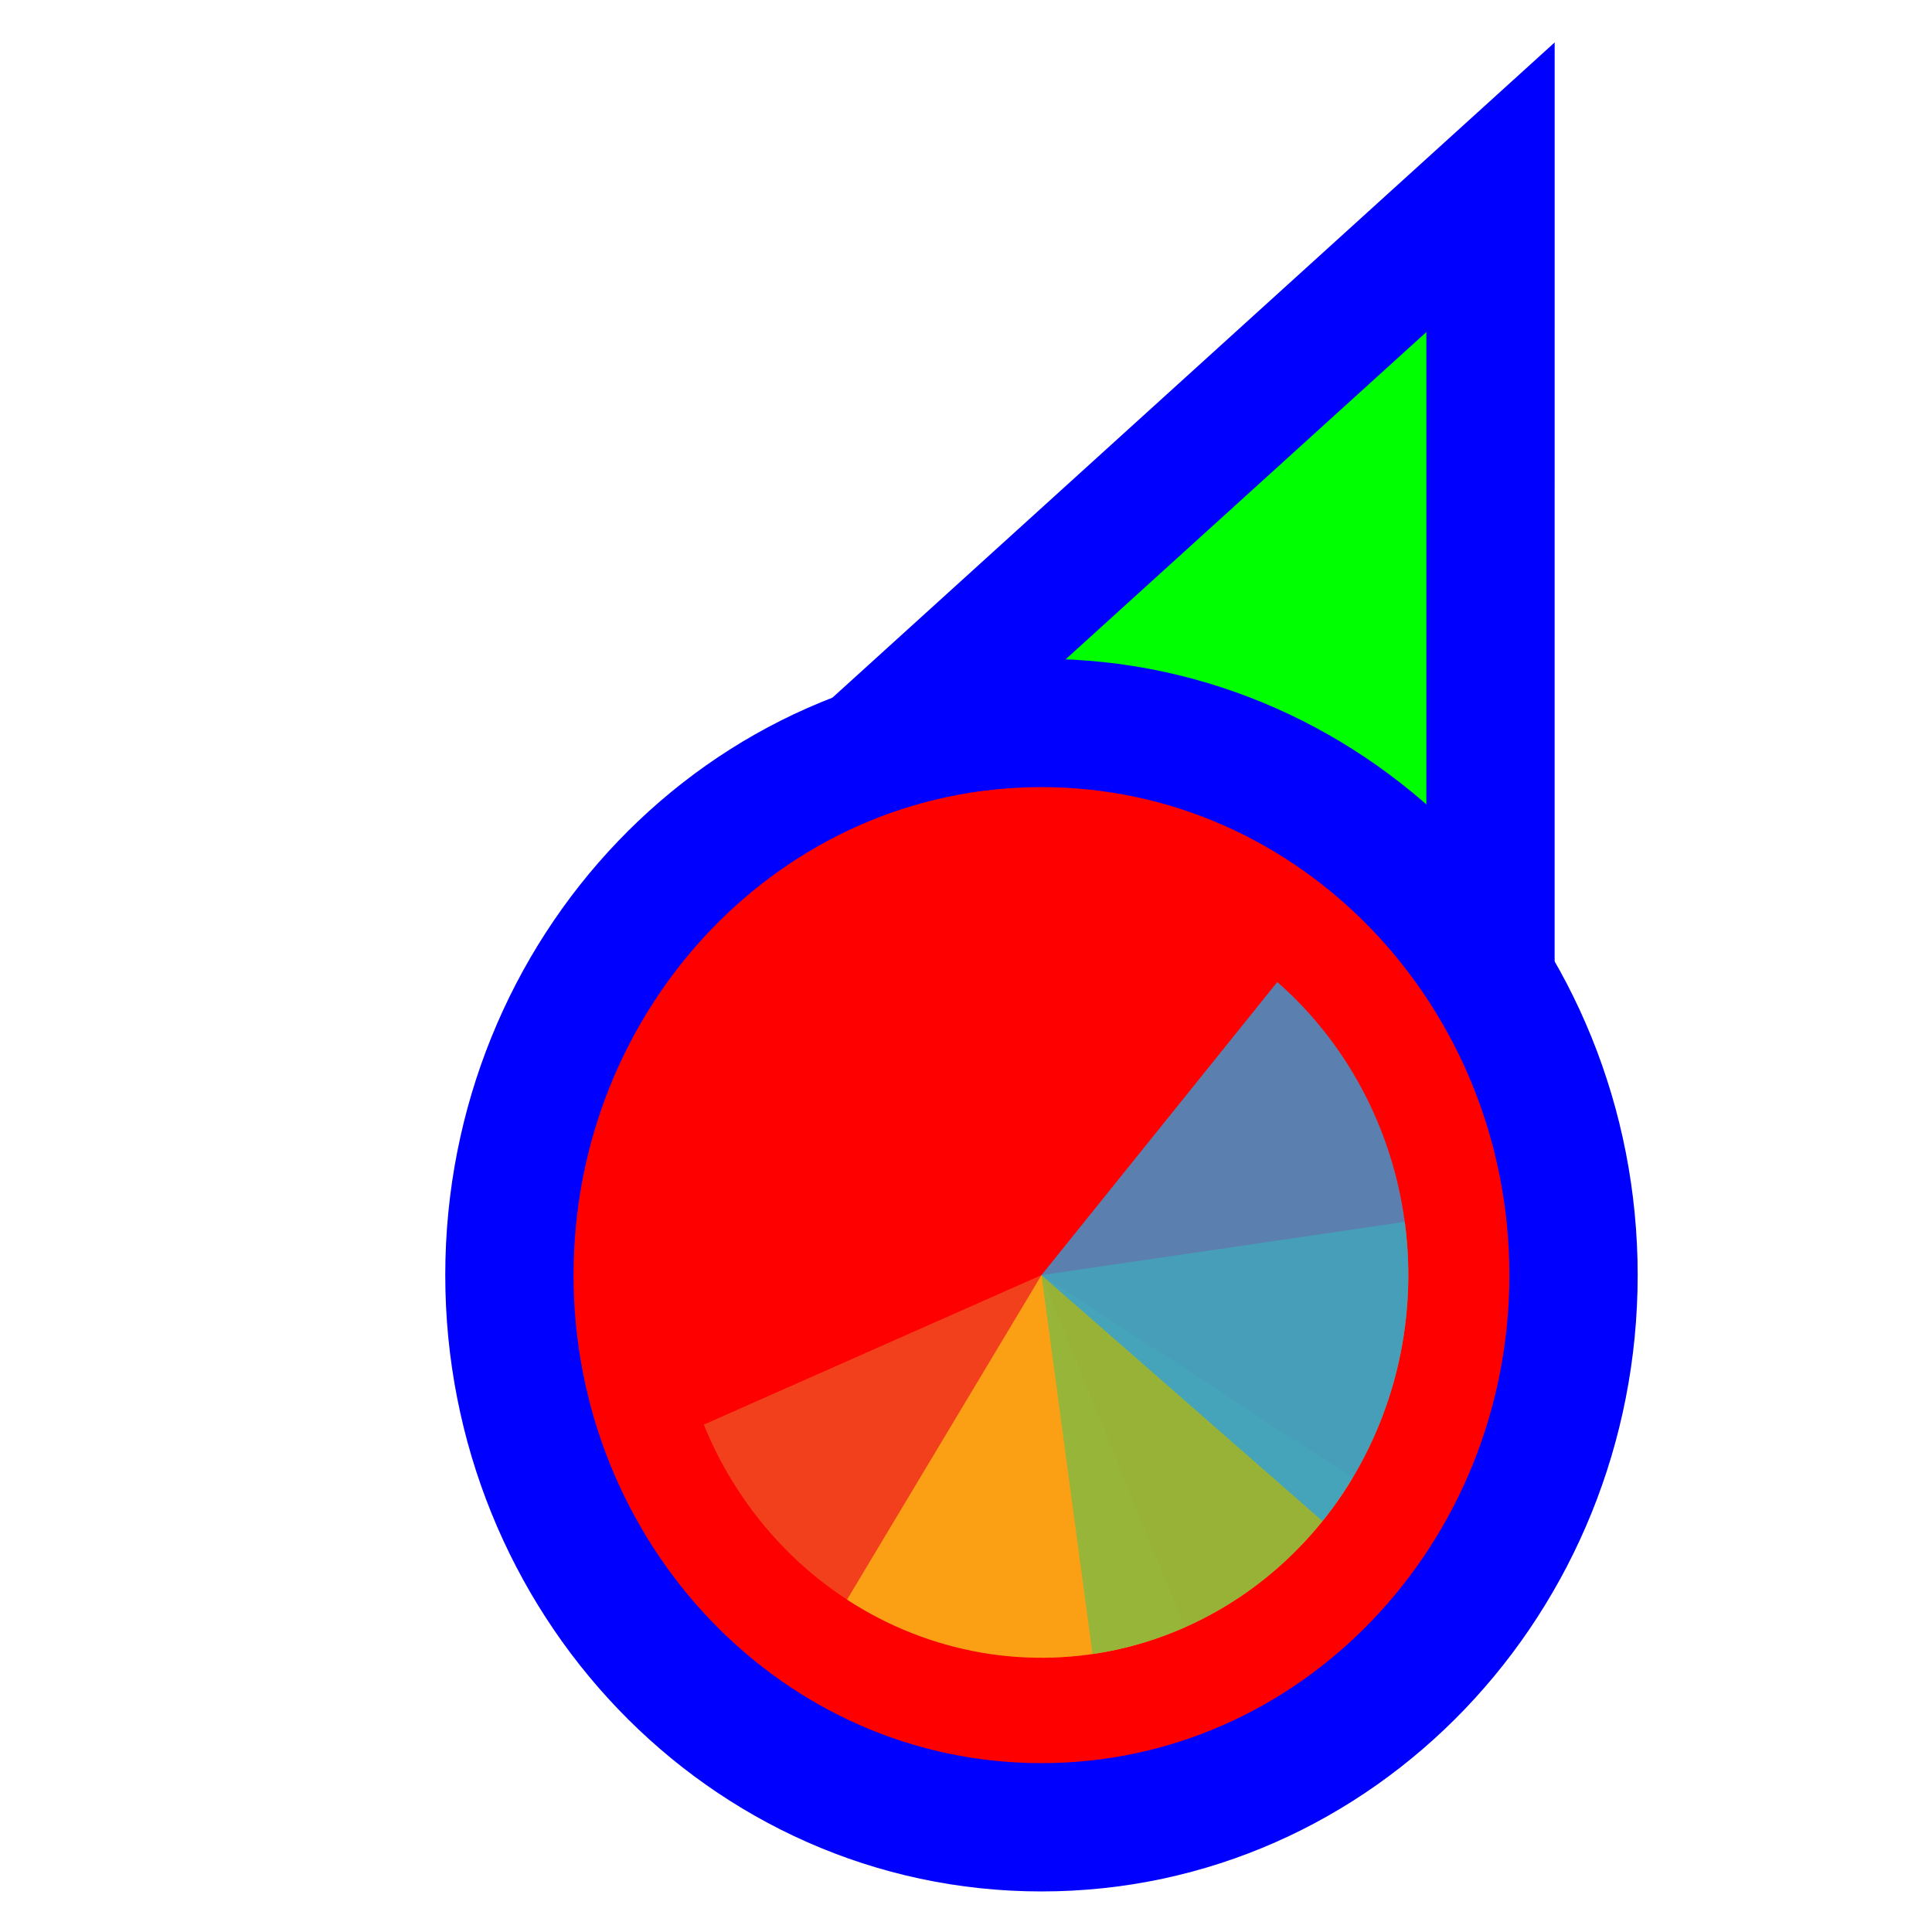<svg width="256" height="256" viewBox="0 0 256 256" fill="none" xmlns="http://www.w3.org/2000/svg">
<path d="M183.289 37.705L197.501 24.811L197.5 44L197.495 164L197.494 176.678L185.766 171.863L140.92 153.451L140.718 153.368L140.52 153.274L96.371 132.431L84.865 126.999L94.289 118.449L183.289 37.705Z" fill="#00FF00" stroke="#0000FF" stroke-width="17"/>
<path d="M138 242.125C98.73 242.125 67.5 209.028 67.5 168.961C67.5 128.894 98.73 95.797 138 95.797C177.27 95.797 208.5 128.894 208.5 168.961C208.5 209.028 177.27 242.125 138 242.125Z" fill="#FF0000" stroke="#0000FF" stroke-width="17"/>
<path d="M156.994 215.631L138 168.961L93.253 188.771C95.747 194.899 99.374 200.456 103.928 205.123C108.481 209.789 113.871 213.475 119.79 215.969C125.709 218.464 132.04 219.717 138.424 219.659C144.808 219.601 151.118 218.232 156.994 215.631Z" fill="#F05024" fill-opacity="0.8"/>
<path d="M112.239 211.957L138 168.961L179.224 195.828C175.841 201.475 171.425 206.371 166.228 210.237C161.031 214.103 155.155 216.864 148.935 218.362C142.714 219.86 136.272 220.065 129.976 218.966C123.68 217.867 117.653 215.485 112.239 211.957Z" fill="#FCB813" fill-opacity="0.8"/>
<path d="M186.138 161.905L138 168.961L144.765 219.168C151.087 218.241 157.171 216.025 162.672 212.646C168.172 209.267 172.981 204.791 176.822 199.473C180.664 194.156 183.464 188.102 185.063 181.656C186.661 175.21 187.027 168.499 186.138 161.905Z" fill="#7EBA41" fill-opacity="0.8"/>
<path d="M175.238 201.551L138 168.961L169.247 130.123C174.137 134.403 178.171 139.645 181.119 145.551C184.066 151.456 185.87 157.91 186.426 164.542C186.983 171.175 186.281 177.857 184.361 184.207C182.442 190.557 179.342 196.45 175.238 201.551Z" fill="#32A0DA" fill-opacity="0.8"/>
</svg>
